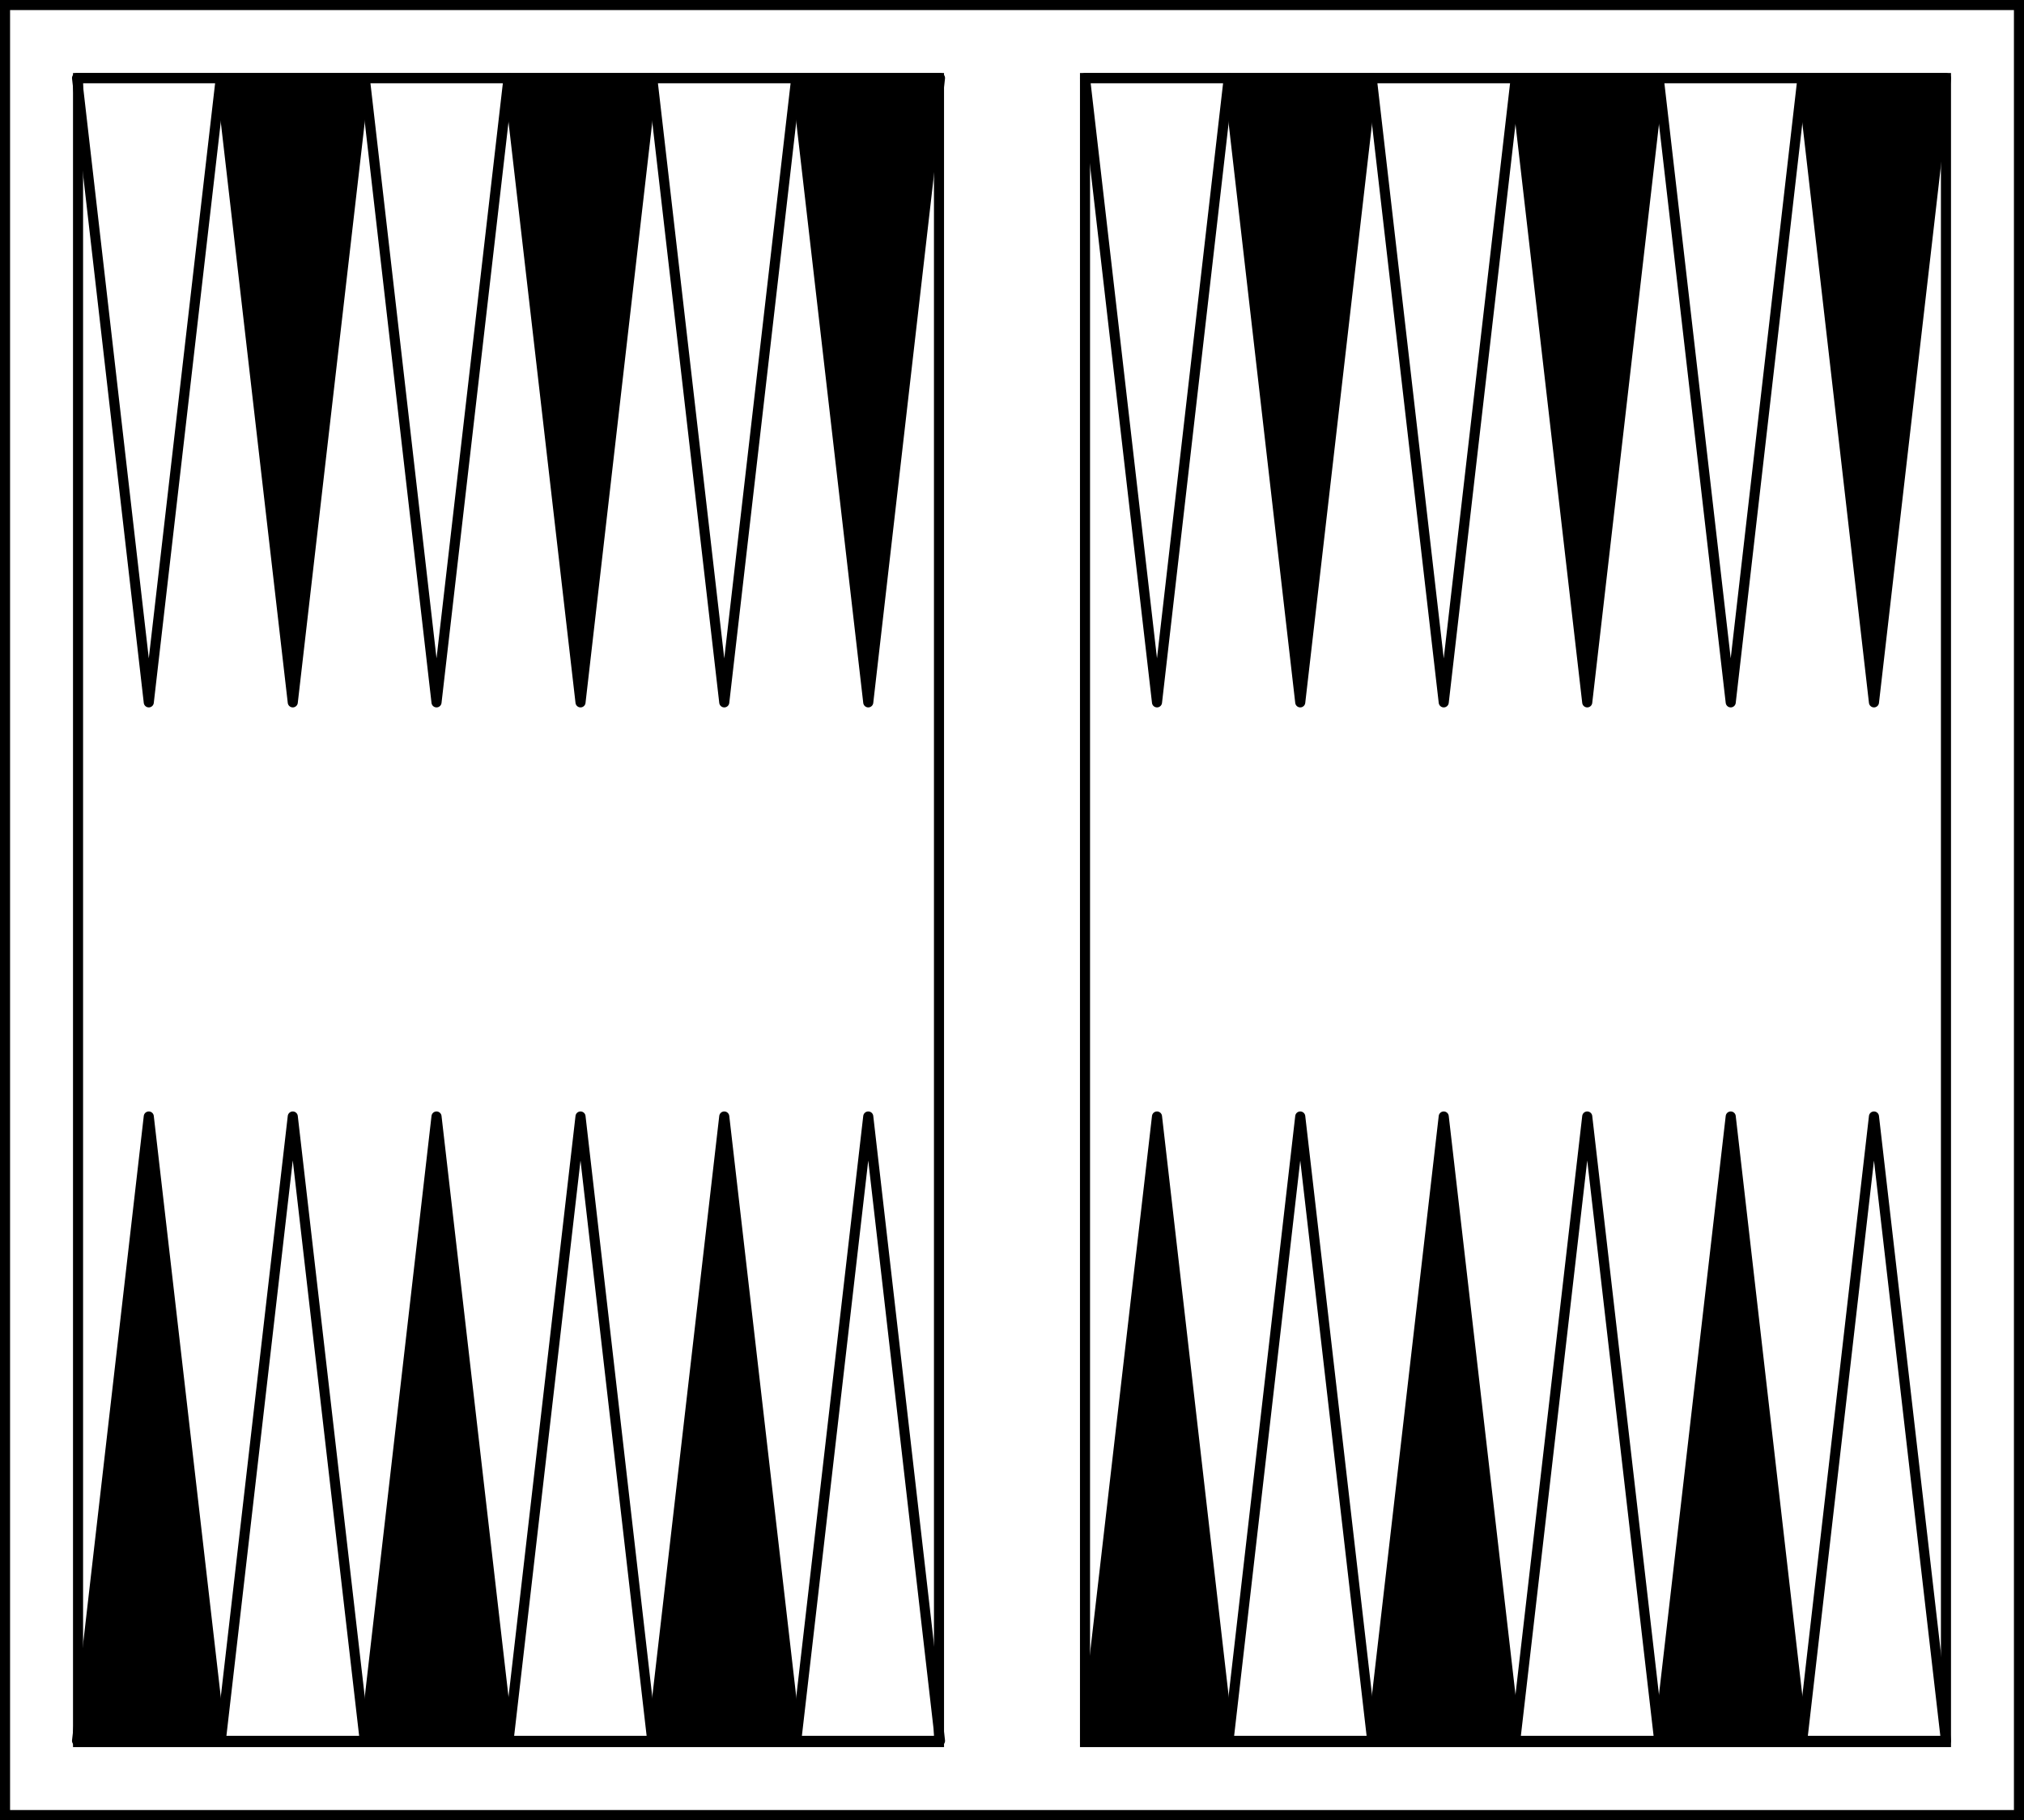 <?xml version="1.0" encoding="utf-8"?>
<!-- Generator: Adobe Illustrator 15.1.0, SVG Export Plug-In . SVG Version: 6.00 Build 0)  -->
<!DOCTYPE svg PUBLIC "-//W3C//DTD SVG 1.1//EN" "http://www.w3.org/Graphics/SVG/1.1/DTD/svg11.dtd">
<svg version="1.1" id="Layer_2" xmlns="http://www.w3.org/2000/svg" xmlns:xlink="http://www.w3.org/1999/xlink" x="0px" y="0px"
	 width="804px" height="723px" viewBox="0 0 804 723" enable-background="new 0 0 804 723" xml:space="preserve">
<polygon stroke="#000000" stroke-width="4" stroke-linejoin="round" stroke-miterlimit="10" points="373.4,31 316.3,31 344.9,279 
	"/>
<polygon fill="none" stroke="#000000" stroke-width="4" stroke-linejoin="round" stroke-miterlimit="10" points="316.3,31 259.1,31 
	287.7,279 "/>
<polygon stroke="#000000" stroke-width="4" stroke-linejoin="round" stroke-miterlimit="10" points="259.1,31 202,31 230.6,279 "/>
<polygon fill="none" stroke="#000000" stroke-width="4" stroke-linejoin="round" stroke-miterlimit="10" points="202,31 144.9,31 
	173.4,279 "/>
<polygon stroke="#000000" stroke-width="4" stroke-linejoin="round" stroke-miterlimit="10" points="144.9,31 87.7,31 116.3,279 "/>
<polygon fill="none" stroke="#000000" stroke-width="4" stroke-linejoin="round" stroke-miterlimit="10" points="87.7,31 30.6,31 
	59.1,279 "/>
<polygon stroke="#000000" stroke-width="4" stroke-linejoin="round" stroke-miterlimit="10" points="30.6,691.5 87.7,691.5 
	59.1,443.5 "/>
<polygon fill="none" stroke="#000000" stroke-width="4" stroke-linejoin="round" stroke-miterlimit="10" points="87.7,691.5 
	144.9,691.5 116.3,443.5 "/>
<polygon stroke="#000000" stroke-width="4" stroke-linejoin="round" stroke-miterlimit="10" points="144.9,691.5 202,691.5 
	173.4,443.5 "/>
<polygon fill="none" stroke="#000000" stroke-width="4" stroke-linejoin="round" stroke-miterlimit="10" points="202,691.5 
	259.1,691.5 230.6,443.5 "/>
<polygon stroke="#000000" stroke-width="4" stroke-linejoin="round" stroke-miterlimit="10" points="259.1,691.5 316.3,691.5 
	287.7,443.5 "/>
<polygon fill="none" stroke="#000000" stroke-width="4" stroke-linejoin="round" stroke-miterlimit="10" points="316.3,691.5 
	373.4,691.5 344.9,443.5 "/>
<polygon stroke="#000000" stroke-width="4" stroke-linejoin="round" stroke-miterlimit="10" points="773,31 715.9,31 744.4,279 "/>
<polygon fill="none" stroke="#000000" stroke-width="4" stroke-linejoin="round" stroke-miterlimit="10" points="716,31 658.9,31 
	687.5,279 "/>
<polygon stroke="#000000" stroke-width="4" stroke-linejoin="round" stroke-miterlimit="10" points="659.1,31 601.9,31 630.5,279 
	"/>
<polygon fill="none" stroke="#000000" stroke-width="4" stroke-linejoin="round" stroke-miterlimit="10" points="602.1,31 544.9,31 
	573.5,279 "/>
<polygon stroke="#000000" stroke-width="4" stroke-linejoin="round" stroke-miterlimit="10" points="545.1,31 488,31 516.5,279 "/>
<polygon fill="none" stroke="#000000" stroke-width="4" stroke-linejoin="round" stroke-miterlimit="10" points="488.1,31 431,31 
	459.6,279 "/>
<polygon stroke="#000000" stroke-width="4" stroke-linejoin="round" stroke-miterlimit="10" points="431,691.5 488.1,691.5 
	459.6,443.5 "/>
<polygon fill="none" stroke="#000000" stroke-width="4" stroke-linejoin="round" stroke-miterlimit="10" points="488,691.5 
	545.1,691.5 516.5,443.5 "/>
<polygon stroke="#000000" stroke-width="4" stroke-linejoin="round" stroke-miterlimit="10" points="544.9,691.5 602.1,691.5 
	573.5,443.5 "/>
<polygon fill="none" stroke="#000000" stroke-width="4" stroke-linejoin="round" stroke-miterlimit="10" points="601.9,691.5 
	659.1,691.5 630.5,443.5 "/>
<polygon stroke="#000000" stroke-width="4" stroke-linejoin="round" stroke-miterlimit="10" points="658.9,691.5 716,691.5 
	687.5,443.5 "/>
<polygon fill="none" stroke="#000000" stroke-width="4" stroke-linejoin="round" stroke-miterlimit="10" points="715.9,691.5 
	773,691.5 744.4,443.5 "/>
<polygon fill="none" stroke="#000000" stroke-width="4" stroke-miterlimit="10" points="773.4,2 430.6,2 373.4,2 30.6,2 2,2 2,2 
	2,720.5 2,721 30.6,721 373.4,721 430.6,721 773.4,721 802,721 802,691.9 802,30.6 802,2 "/>
<rect x="31" y="31" fill="none" stroke="#000000" stroke-width="4" stroke-miterlimit="10" width="342" height="661"/>
<rect x="431" y="31" fill="none" stroke="#000000" stroke-width="4" stroke-miterlimit="10" width="342" height="661"/>
</svg>
